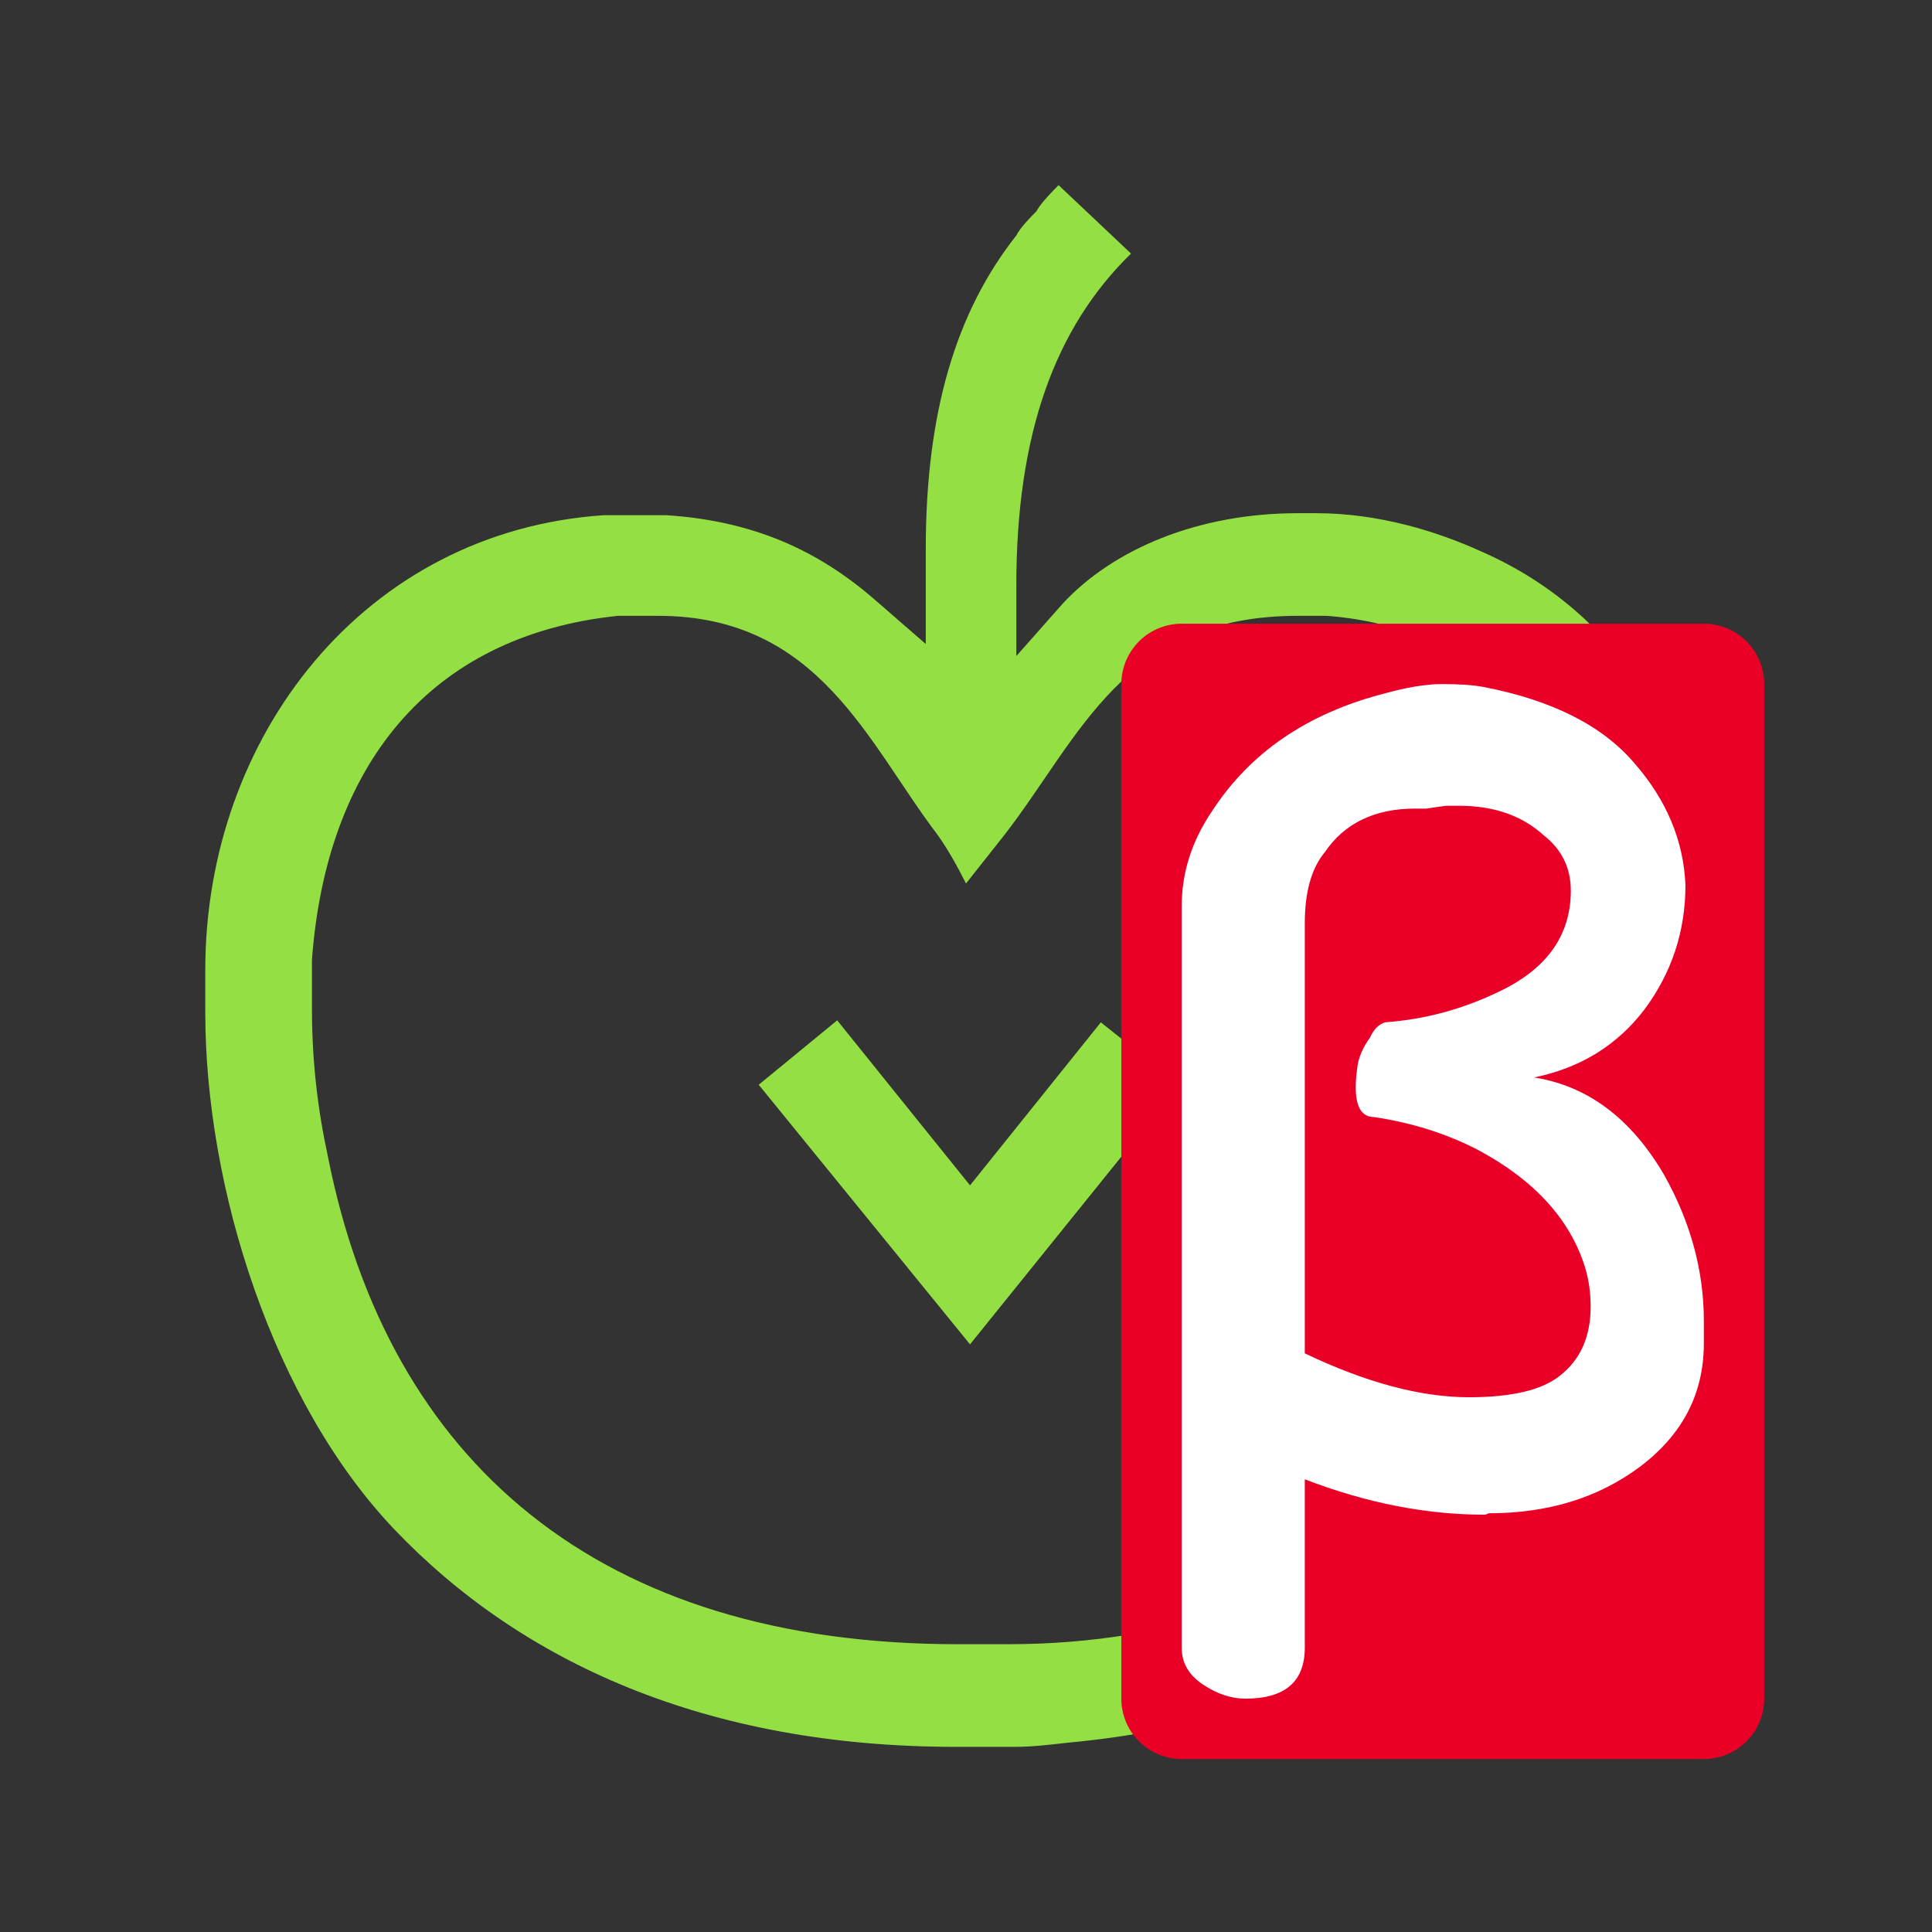 <?xml version="1.0" encoding="UTF-8" standalone="no"?>
<!-- Created with Inkscape (http://www.inkscape.org/) -->

<svg
   width="1024"
   height="1024"
   viewBox="0 0 270.933 270.933"
   version="1.1"
   id="svg1"
   inkscape:version="1.3.2 (091e20e, 2023-11-25, custom)"
   sodipodi:docname="logo.svg"
   inkscape:export-filename="logo.png"
   inkscape:export-xdpi="96"
   inkscape:export-ydpi="96"
   xmlns:inkscape="http://www.inkscape.org/namespaces/inkscape"
   xmlns:sodipodi="http://sodipodi.sourceforge.net/DTD/sodipodi-0.dtd"
   xmlns="http://www.w3.org/2000/svg"
   xmlns:svg="http://www.w3.org/2000/svg">
  <rect x="0" y="0" width="270.933" height="270.933" fill="#333333" stroke="none"/>
  <sodipodi:namedview
     id="namedview1"
     pagecolor="#ffffff"
     bordercolor="#000000"
     borderopacity="0.25"
     inkscape:showpageshadow="2"
     inkscape:pageopacity="0.0"
     inkscape:pagecheckerboard="0"
     inkscape:deskcolor="#d1d1d1"
     inkscape:document-units="mm"
     inkscape:zoom="0.39622482"
     inkscape:cx="490.88292"
     inkscape:cy="808.8842"
     inkscape:window-width="1920"
     inkscape:window-height="1051"
     inkscape:window-x="-9"
     inkscape:window-y="-9"
     inkscape:window-maximized="1"
     inkscape:current-layer="layer1" />
  <defs
     id="defs1" />
  <g
     inkscape:label="Layer 1"
     inkscape:groupmode="layer"
     id="layer1">
    <path
       d="m 142.522,82.127 c 0,-21.167 5.362,-36.124 16.087,-46.567 l -10.16,-9.596 c -0.564,0.564 -2.54,2.54 -3.104,3.669 -0.847,0.847 -2.258,2.258 -2.822,3.387 -8.467,10.724 -12.7,24.836 -12.7,44.027 v 13.264 l -6.491,-5.644 C 115.711,77.893 106.68,73.096 93.416,72.249 H 84.667 C 51.082,74.507 28.787,103.293 28.787,136.031 v 5.927 c 0,24.836 9.596,54.751 26.529,72.531 17.78,18.627 43.744,30.48 78.74,30.48 h 8.184 c 2.54,0 4.798,-0.282 7.338,-0.564 42.616,-3.951 72.813,-25.964 84.949,-60.96 6.209,-15.804 7.62,-27.94 7.62,-44.591 v -5.927 C 239.324,106.116 228.318,86.36 207.715,77.329 c -6.209,-2.822 -14.393,-5.362 -23.142,-5.362 h -2.54 c -14.111,0 -25.964,5.08 -33.02,12.7 l -6.491,7.338 z m -8.184,148.449 c -50.518,0 -79.869,-25.682 -88.335,-68.298 -1.411,-6.491 -2.258,-13.264 -2.258,-20.884 V 134.62 C 45.72,107.809 59.831,89.182 86.642,86.36 h 5.644 c 22.578,0 29.351,17.78 39.229,30.762 1.411,1.976 2.822,4.516 3.951,6.773 l 5.362,-6.773 c 10.724,-13.829 16.651,-30.762 41.204,-30.762 h 3.951 c 24.553,1.693 44.027,22.86 44.027,47.413 v 7.62 c 0,25.682 -10.724,54.187 -30.762,70.555 -14.111,11.007 -34.149,18.627 -57.856,18.627 z m 1.693,-42.051 29.351,-36.407 -11.007,-8.749 -18.344,22.86 -18.627,-23.142 -11.007,9.031 z"
       id="text1"
       style="font-size:282.222px;font-family:'linja pona 4.9';-inkscape-font-specification:'linja pona 4.9, ';stroke-width:0.265;fill:#94e044;fill-opacity:1"
       aria-label="kili+lili" />
    <rect
       style="fill:#ea0027;stroke-width:16.933;stroke-dasharray:none;stroke:#ea0027;stroke-opacity:1;stroke-linejoin:round"
       id="rect1"
       width="73.224"
       height="142.28"
       x="165.713"
       y="95.929" />
    <path
       d="m 182.977,207.451 v 23.614 q 0,7.144 -8.334,7.144 -2.977,0 -5.953,-1.984 -2.977,-1.984 -2.977,-5.159 V 127.084 q 0,-7.144 4.366,-13.494 7.938,-12.105 23.813,-16.272 4.961,-1.389 8.334,-1.389 3.572,0 5.755,0.397 14.486,2.778 21.233,10.716 6.747,7.739 7.144,17.066 0,9.723 -5.755,17.463 -5.755,7.541 -15.478,9.525 11.311,1.786 18.256,13.692 5.556,9.922 5.556,20.439 0,1.587 0,3.175 0,10.517 -8.93,17.264 -8.731,6.548 -21.233,6.548 -0.397,0.198 -0.595,0.198 -12.303,0 -25.202,-4.961 z m 9.723,-50.8 q -2.58,0 -2.58,-4.167 0,-1.191 0.198,-2.58 0.198,-2.183 1.786,-4.366 0.794,-1.786 2.183,-2.183 8.334,-0.595 16.073,-4.366 9.922,-4.763 9.922,-14.089 0,-4.763 -3.77,-7.739 -4.564,-4.167 -11.906,-4.167 -0.794,0 -1.786,0 -1.588,0.198 -2.778,0.397 -1.191,0 -1.587,0 -8.533,0 -12.7,6.152 -2.778,3.373 -2.778,9.922 v 60.325 q 12.898,6.152 23.019,6.152 8.93,0 12.7,-2.977 4.366,-3.373 4.366,-9.723 0,-2.977 -0.794,-5.556 -3.175,-10.12 -15.081,-16.47 -6.548,-3.373 -14.486,-4.564 z"
       id="text2"
       style="font-size:198.438px;line-height:1.1;font-family:Uiua386;-inkscape-font-specification:Uiua386;text-align:center;text-anchor:middle;fill:#ffffff;stroke-width:0.265"
       aria-label="β" />
  </g>
</svg>
